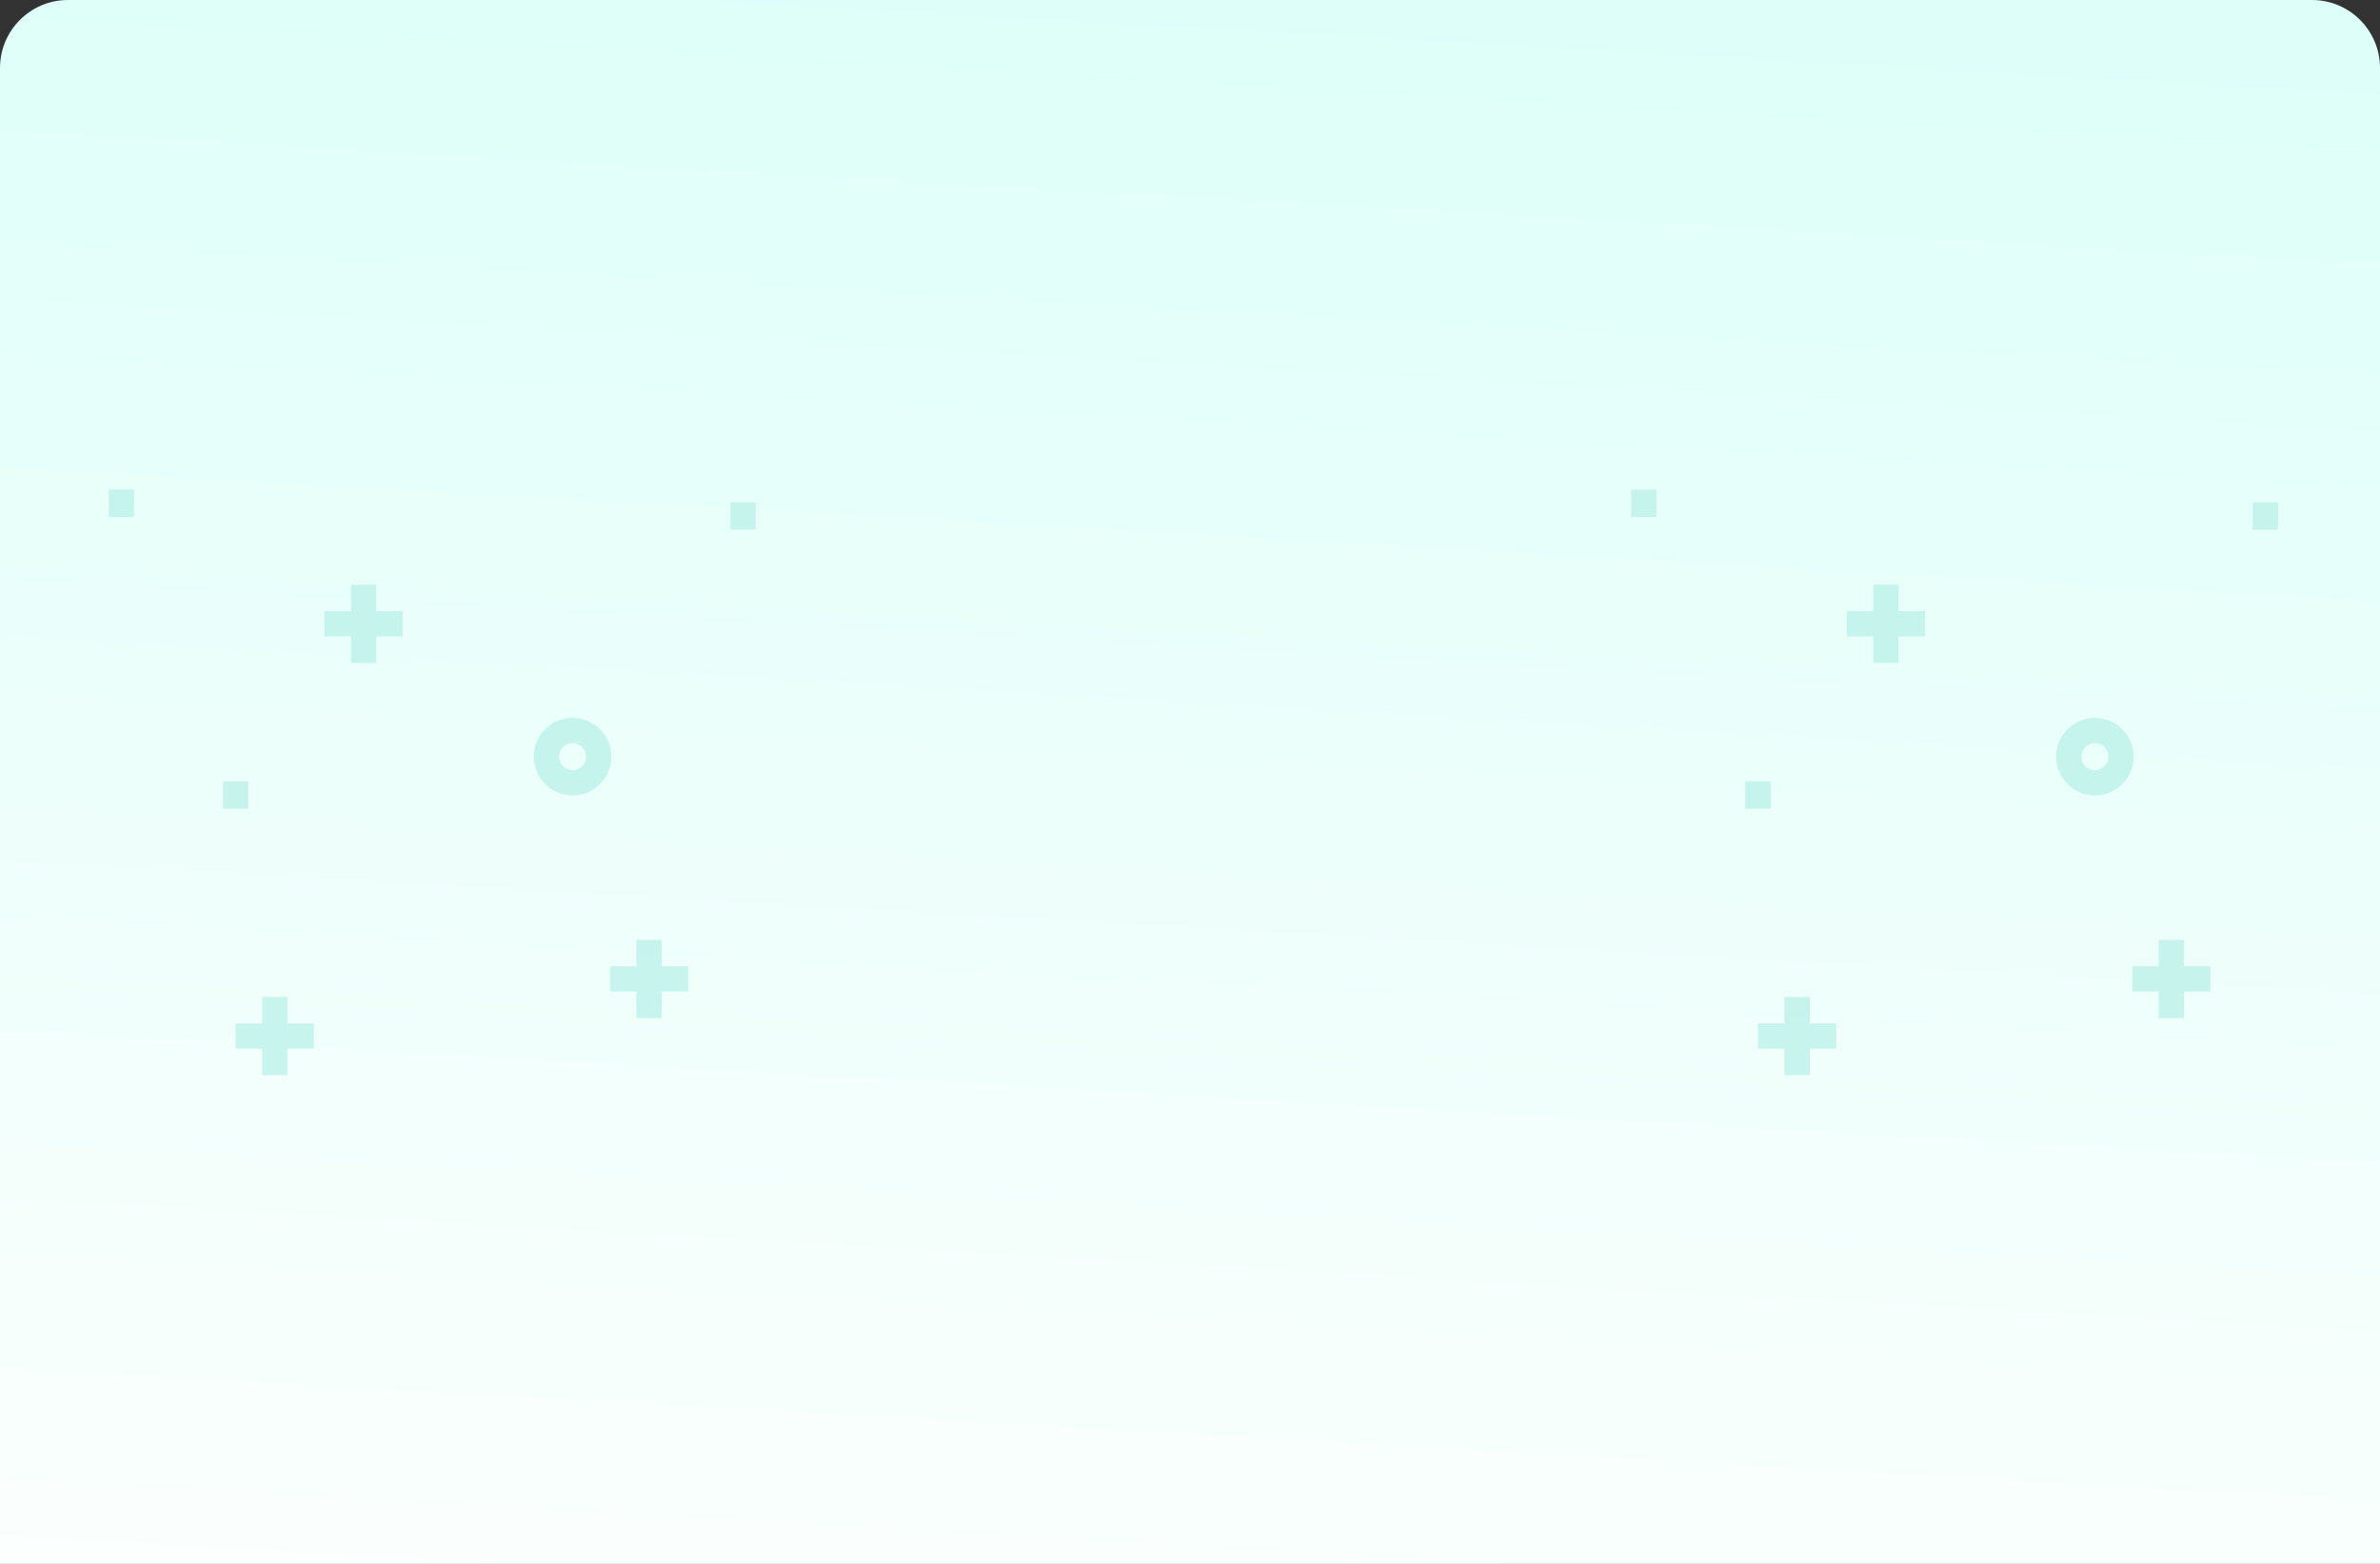 <svg width="350" height="230" viewBox="0 0 350 230" fill="none" xmlns="http://www.w3.org/2000/svg">
<rect x="0" y="0" width="350" height="230" fill="#333333" stroke="none"/>
<path d="M0 10C0 4.477 4.477 0 10 0H340C345.523 0 350 4.477 350 10V230H0V10Z" fill="url(#paint0_linear_161_2)"/>
<g opacity="0.7">
<path d="M84.202 105.581C81.056 105.581 78.497 108.14 78.497 111.285C78.497 114.43 81.056 116.989 84.202 116.989C87.347 116.989 89.906 114.43 89.906 111.285C89.906 108.14 87.347 105.581 84.202 105.581ZM84.202 113.274C83.105 113.274 82.213 112.382 82.213 111.285C82.213 110.188 83.105 109.296 84.202 109.296C85.299 109.296 86.191 110.188 86.191 111.285C86.191 112.382 85.299 113.274 84.202 113.274Z" fill="#B5F0E5"/>
<path d="M55.324 89.885V85.992H51.609V89.885H47.715V93.6H51.609V97.494H55.324V93.6H59.217V89.885H55.324Z" fill="#B5F0E5"/>
<path d="M97.299 142.122V138.229H93.584V142.122H89.691V145.837H93.584V149.731H97.299V145.837H101.193V142.122H97.299Z" fill="#B5F0E5"/>
<path d="M42.264 150.517V146.624H38.55V150.517H34.656V154.232H38.55V158.126H42.264V154.232H46.158V150.517H42.264Z" fill="#B5F0E5"/>
<path d="M19.715 72H16V76.045H19.715V72Z" fill="#B5F0E5"/>
<path d="M111.129 73.866H107.414V77.911H111.129V73.866Z" fill="#B5F0E5"/>
<path d="M36.505 114.909H32.79V118.954H36.505V114.909Z" fill="#B5F0E5"/>
<path d="M308.073 105.581C304.927 105.581 302.368 108.14 302.368 111.285C302.368 114.43 304.927 116.989 308.073 116.989C311.218 116.989 313.777 114.43 313.777 111.285C313.777 108.14 311.218 105.581 308.073 105.581ZM308.073 113.274C306.976 113.274 306.084 112.382 306.084 111.285C306.084 110.188 306.976 109.296 308.073 109.296C309.17 109.296 310.062 110.188 310.062 111.285C310.062 112.382 309.169 113.274 308.073 113.274Z" fill="#B5F0E5"/>
<path d="M279.195 89.885V85.992H275.48V89.885H271.586V93.6H275.48V97.494H279.195V93.6H283.088V89.885H279.195Z" fill="#B5F0E5"/>
<path d="M321.17 142.122V138.229H317.455V142.122H313.562V145.837H317.455V149.731H321.17V145.837H325.064V142.122H321.17Z" fill="#B5F0E5"/>
<path d="M266.136 150.517V146.624H262.42V150.517H258.527V154.232H262.42V158.126H266.136V154.232H270.029V150.517H266.136Z" fill="#B5F0E5"/>
<path d="M243.586 72H239.871V76.045H243.586V72Z" fill="#B5F0E5"/>
<path d="M335 73.866H331.285V77.911H335V73.866Z" fill="#B5F0E5"/>
<path d="M260.376 114.909H256.661V118.954H260.376V114.909Z" fill="#B5F0E5"/>
</g>
<defs>
<linearGradient id="paint0_linear_161_2" x1="175" y1="1.84835e-06" x2="161.128" y2="247.303" gradientUnits="userSpaceOnUse">
<stop stop-color="#DEFFF9"/>
<stop offset="1" stop-color="#FCFFFD"/>
</linearGradient>
</defs>
</svg>

